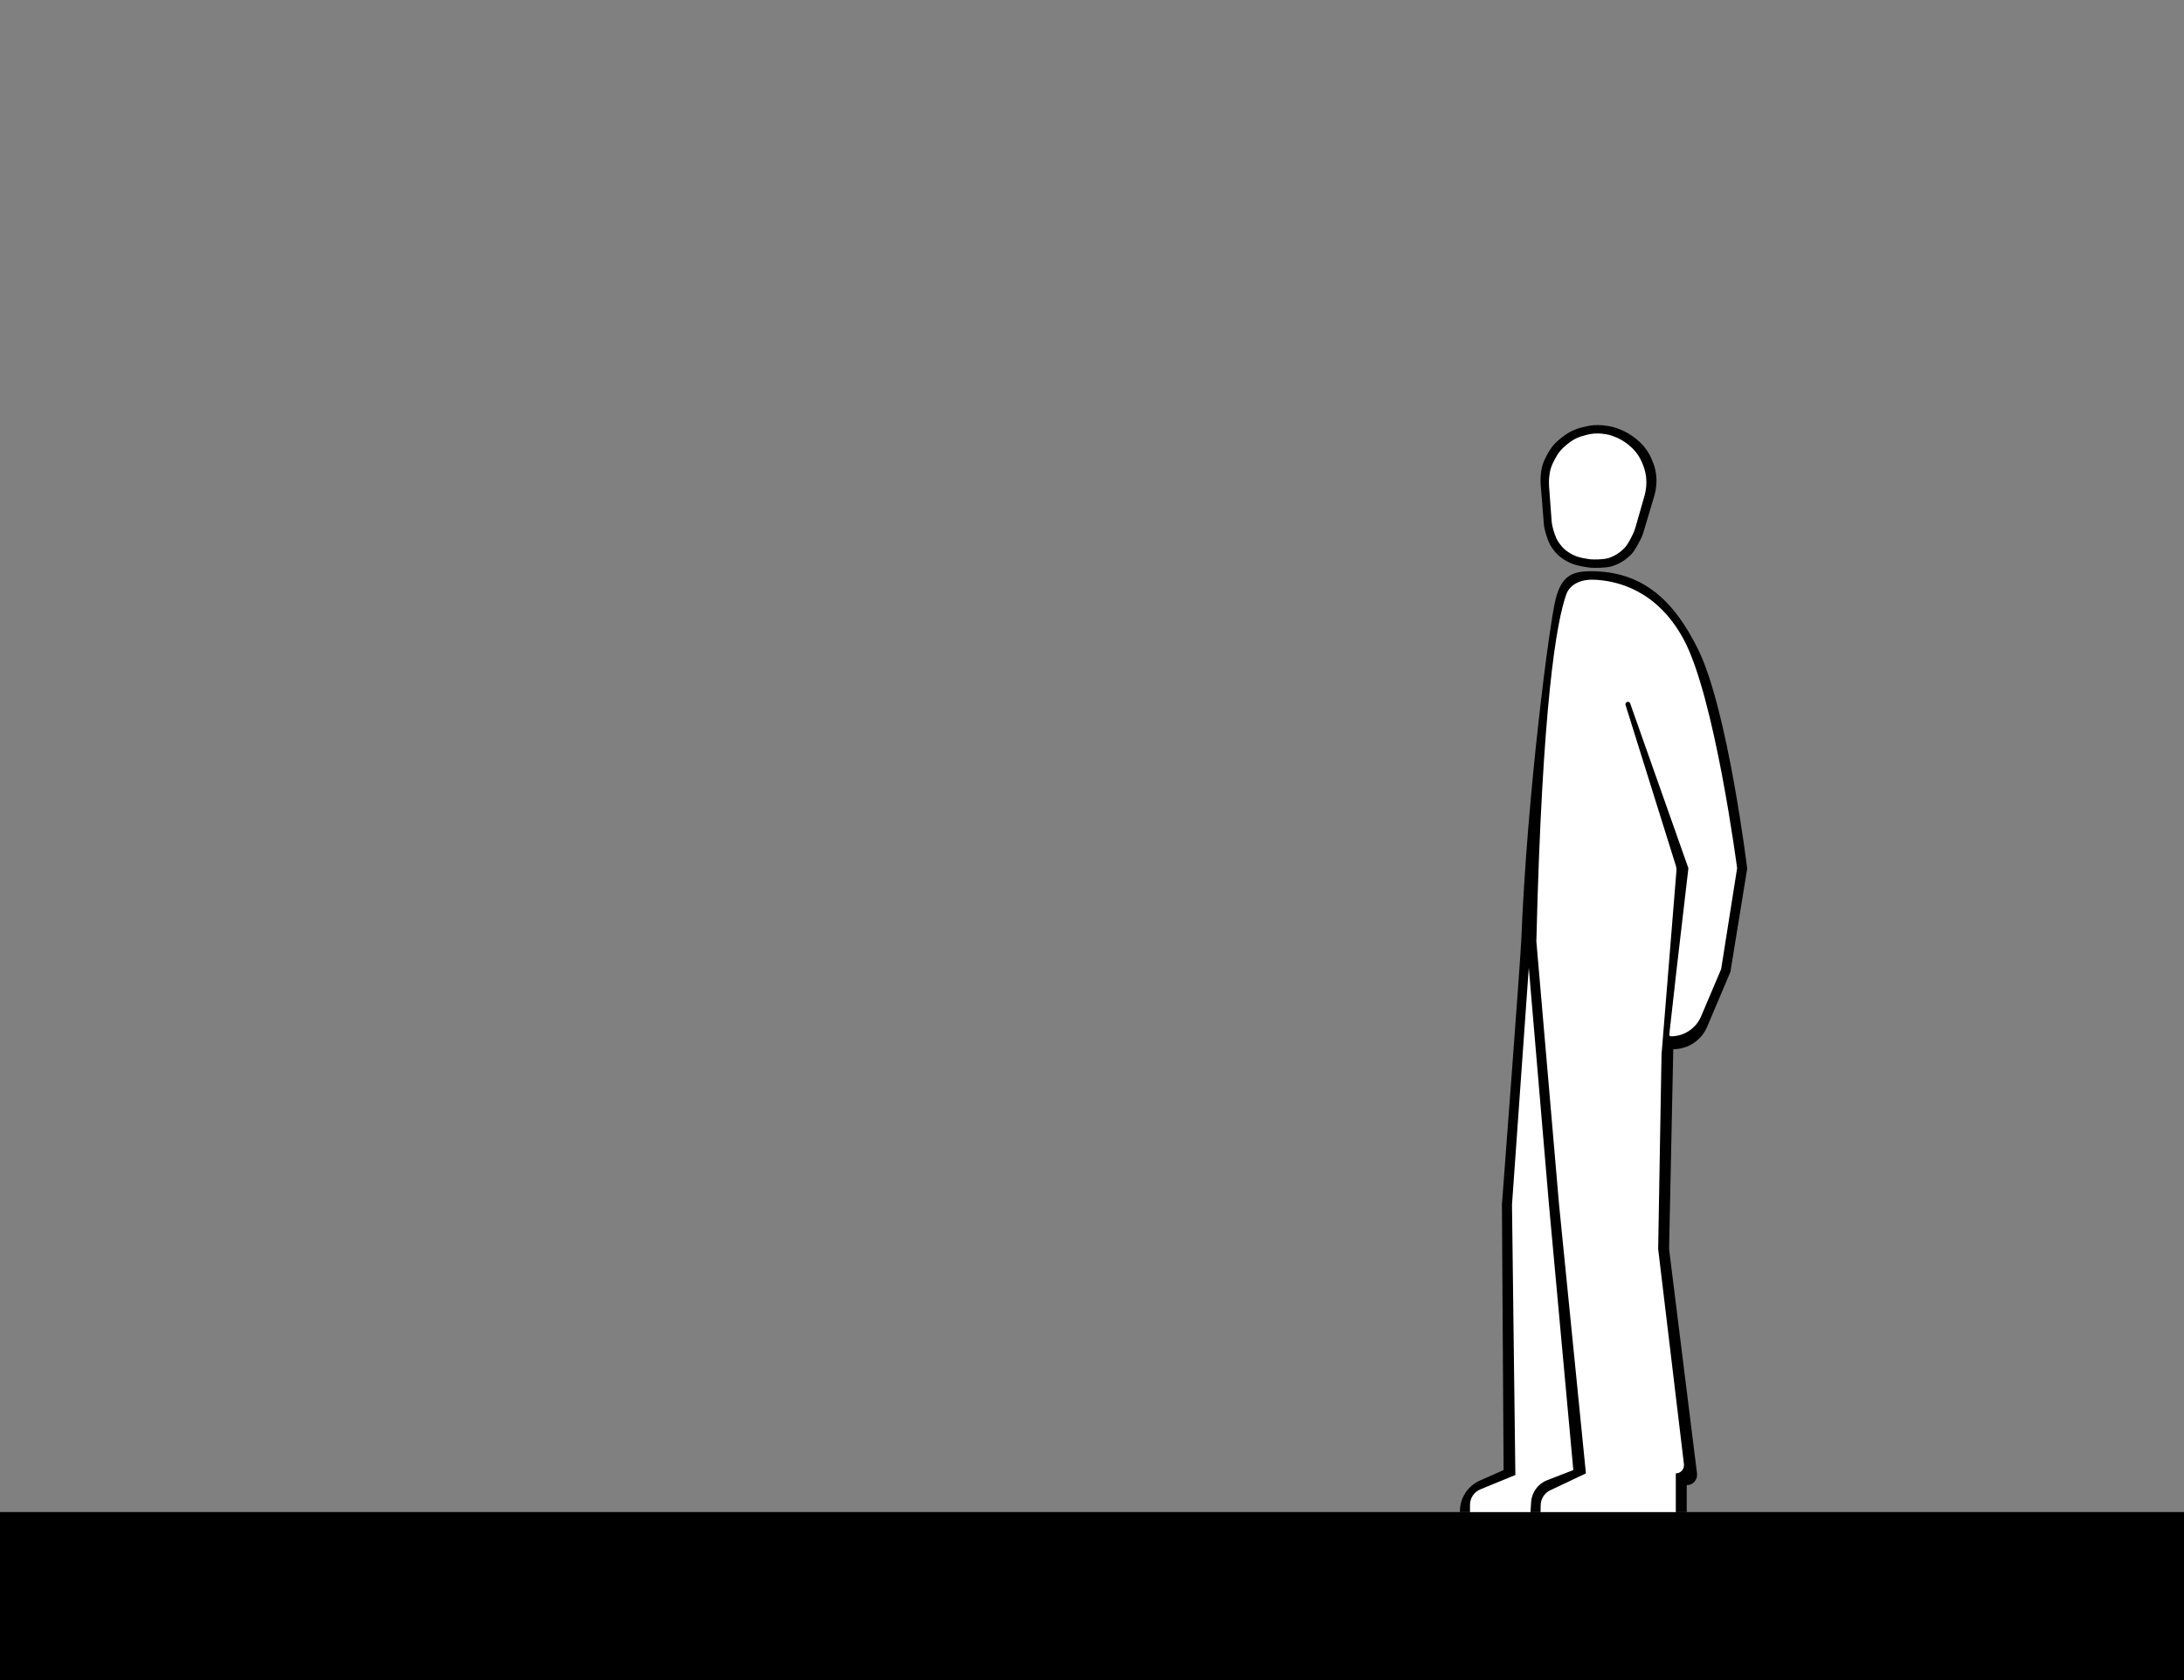 <svg width="1300" height="1000" viewBox="0 0 1300 1000" fill="none" xmlns="http://www.w3.org/2000/svg">
<rect x="0" y="0" width="1300" height="1000" fill="#808080" stroke="none"/>
<path d="M0 900H1300V1000H0V900Z" fill="black"/>
<path d="M880.91 881.232L895 875L894 717C894 717 905.065 571 905.5 560C909 471.5 922.5 370 926 356.5C929.5 343 935.5 340 947 340C977 340 996.165 356.5 1011 387C1028.53 423.035 1040 517 1040 517L1030 578.5L1016.16 611.15C1012.73 619.243 1004.79 624.5 996 624.5L993.5 743.5L1010.13 877.054C1010.59 880.743 1007.72 884 1004 884V900H869V899.523C869 891.606 873.67 884.434 880.91 881.232Z" fill="black"/>
<path d="M881.209 886.456L902 877.94L900 717L910 576L922 717L936.5 875L920.929 881.038C915.484 883.149 911.759 888.229 911.383 894.057L911 900H875V895.71C875 891.651 877.453 887.995 881.209 886.456Z" fill="white"/>
<path d="M922.789 887.016L944 876.978L928 716.898L914.5 560.302C917.997 418.113 926.548 369.974 932.312 353.769C934.581 347.389 941.642 344.81 948.41 345.032C962.007 345.479 985.963 350.844 1002 380.217C1020.68 414.423 1034 516.777 1034 516.777L1024.5 576.811L1012.55 604.952C1009.49 612.155 1002.42 616.833 994.591 616.833C994.009 616.833 993.557 616.327 993.622 615.749L998 576.811L1005 516.777L970.342 418.689C970.137 418.11 969.589 417.722 968.974 417.722C967.996 417.722 967.298 418.672 967.59 419.606L997.563 515.382C997.852 516.304 997.96 517.272 997.882 518.235L989 627.83L987 743.413L1002.35 871.517C1002.69 874.422 1000.43 876.978 997.5 876.978V900H917L917.069 895.888C917.132 892.083 919.35 888.644 922.789 887.016Z" fill="white"/>
<path d="M959.151 337.134C955.433 338.161 948.668 338.055 946.908 337.906C946.908 337.906 938.984 337.15 934.521 334.992C929.491 332.56 926.762 330.375 923.622 325.817C921.477 322.703 920.044 317.521 919.431 314.967C919.188 313.957 919.05 312.931 918.966 311.896L917.075 288.482C917.075 288.482 916.895 285.115 917.092 282.974C917.559 277.88 918.516 274.949 921.003 270.458C923.558 265.846 925.649 263.44 929.866 260.21C934.362 256.766 937.507 255.364 943.053 254.04C947.359 253.011 949.949 252.809 954.369 253.157C959.096 253.729 960.835 254.179 965.237 255.968C969.633 257.864 974.022 260.928 977.268 264.331C980.513 267.733 982.652 271.612 984.205 275.953C985.758 280.294 986.269 284.398 985.87 288.953C985.718 290.67 985.347 292.706 984.924 294.38L978.256 316.75C977.929 317.847 977.537 318.921 977.045 319.955C975.831 322.507 973.287 327.528 971.026 329.902C967.924 333.159 963.599 335.905 959.151 337.134Z" fill="black"/>
<path d="M957.292 332.211C954.164 333.127 948.478 333.052 946.999 332.925C946.999 332.925 940.34 332.28 936.594 330.388C932.373 328.256 930.084 326.335 927.457 322.322C925.703 319.642 924.526 315.216 923.999 312.915C923.772 311.923 923.645 310.913 923.57 309.898L922.055 289.398C922.055 289.398 921.913 286.428 922.084 284.538C922.491 280.042 923.303 277.453 925.406 273.485C927.566 269.408 929.33 267.28 932.884 264.418C936.672 261.368 939.32 260.122 943.985 258.938C947.608 258.019 949.785 257.834 953.5 258.129C957.472 258.621 958.933 259.013 962.628 260.58C966.318 262.241 970 264.933 972.718 267.926C975.437 270.919 977.225 274.336 978.518 278.162C979.812 281.987 980.231 285.608 979.883 289.627C979.751 291.143 979.433 292.94 979.073 294.419L973.455 314.008C973.146 315.087 972.775 316.146 972.307 317.167C971.253 319.465 969.156 323.746 967.294 325.798C964.678 328.68 961.035 331.114 957.292 332.211Z" fill="white"/>
</svg>
